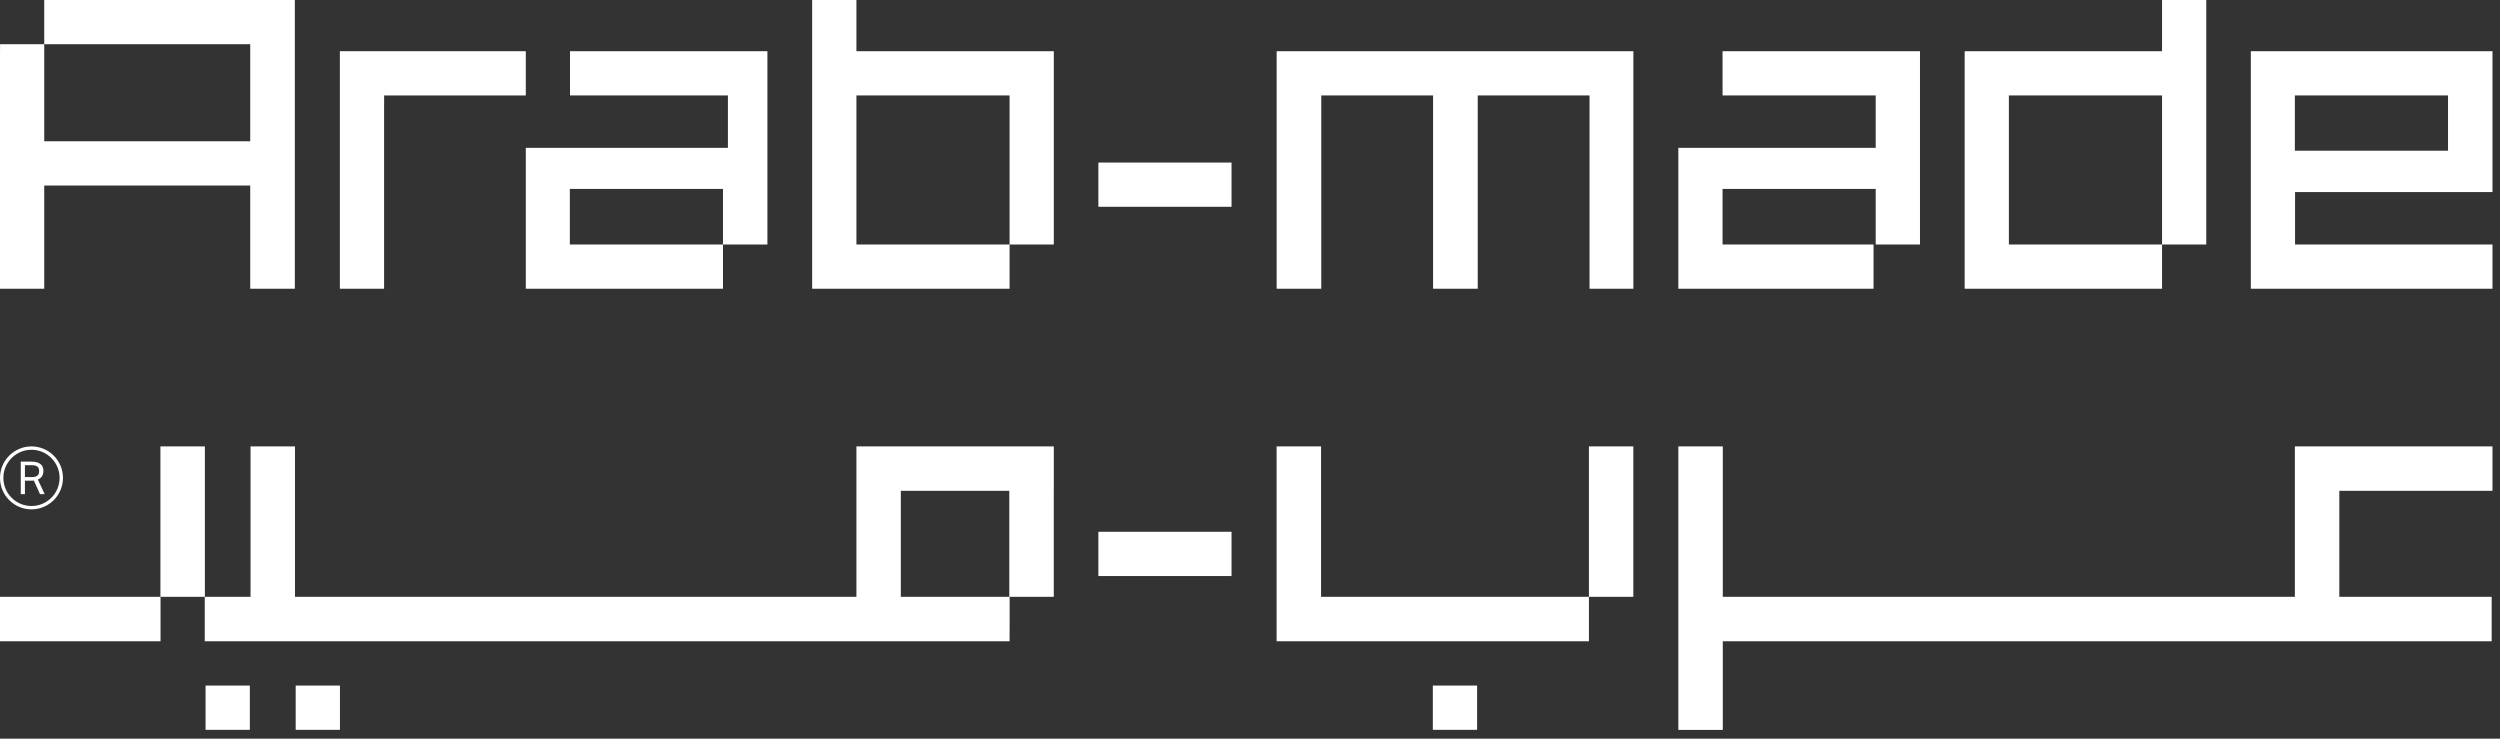  <svg
                  xmlns="http://www.w3.org/2000/svg"
                  width="132"
                  height="39"
                  viewBox="0 0 132 39"
                  fill="none"
                >
                  <rect x="0" y="0" width="132" height="39" fill="#333333" stroke="none"/>
                  <path
                    d="M27.762 2.704V5.039H20.282V5.553C20.28 5.561 20.28 5.572 20.28 5.58V15.245H17.945V2.704H27.762Z"
                    fill="white"
                  />
                  <path
                    d="M30.097 2.704V5.039H38.434V7.806H27.762V15.245H38.174V12.91H30.087V9.975H38.174V12.91H40.519V2.704H30.097Z"
                    fill="white"
                  />
                  <path
                    d="M57.994 8.583V10.918H65.025V8.583H57.994Z"
                    fill="white"
                  />
                  <path
                    d="M86.242 2.704V15.245H83.928V5.039H78.024V15.245H75.667V5.039H69.763V15.245H67.407V2.704H86.242Z"
                    fill="white"
                  />
                  <path
                    d="M90.951 2.704V5.039H99.038V7.806H88.616V15.245H98.923V12.91H90.951V9.975H99.038V12.91H101.375V2.704H90.951Z"
                    fill="white"
                  />
                  <path
                    d="M131.603 10.141V2.704H118.844V15.245H131.603V12.91H121.179V10.141H131.603ZM121.169 7.958V5.039H129.256V7.958H121.169Z"
                    fill="white"
                  />
                  <path
                    d="M2.808 0C2.651 0 2.493 4.37957e-07 2.335 0.002V2.335H13.212V7.46H2.335V2.335H0.004C0.002 2.493 0.002 2.653 0 2.81V15.245H2.335V9.797H13.212V15.245H15.567V0H2.808Z"
                    fill="white"
                  />
                  <path
                    d="M45.219 2.704V-0H42.882V15.245H53.306V12.91H45.219V5.039H53.306V12.91H55.641V2.704H45.219Z"
                    fill="white"
                  />
                  <path
                    d="M114.156 -0V2.704H103.734V15.245H114.156V12.91H106.069V5.039H114.156V12.91H116.491V-0H114.156Z"
                    fill="white"
                  />
                  <path
                    d="M69.312 3.514H69.304V3.524H69.312V3.514Z"
                    fill="white"
                  />
                  <path
                    d="M77.991 36.198H75.654V38.535H77.991V36.198Z"
                    fill="white"
                  />
                  <path
                    d="M17.949 36.198H15.612V38.535H17.949V36.198Z"
                    fill="white"
                  />
                  <path
                    d="M13.191 36.198H10.854V38.535H13.191V36.198Z"
                    fill="white"
                  />
                  <path
                    d="M123.516 25.915V31.512H131.56V33.859H90.963V38.539H88.616V23.57H90.963V31.512H121.169V23.57H131.603V25.915H123.516Z"
                    fill="white"
                  />
                  <path
                    d="M55.641 23.57V25.915H55.639V31.512H53.291V25.915H47.564V31.512H53.291V33.311H53.306V33.859H10.817V31.512H13.228V23.57H15.575V31.512H45.219V23.57H55.641Z"
                    fill="white"
                  />
                  <path
                    d="M53.306 31.512H53.292V33.311H53.306V31.512Z"
                    fill="white"
                  />
                  <path
                    d="M53.306 31.512H53.292V33.311H53.306V31.512Z"
                    fill="white"
                  />
                  <path
                    d="M8.474 31.512H-0V33.859H8.474V31.512Z"
                    fill="white"
                  />
                  <path
                    d="M10.817 31.512H10.813V33.859H10.817V31.512Z"
                    fill="white"
                  />
                  <path
                    d="M86.24 23.57H83.895V31.512H86.24V23.57Z"
                    fill="white"
                  />
                  <path
                    d="M10.817 23.57V33.859H10.813V31.512H8.474V33.859H8.47V23.57H10.817Z"
                    fill="white"
                  />
                  <path
                    d="M83.895 31.512V33.859H67.405V23.57H69.752V31.512H83.895Z"
                    fill="white"
                  />
                  <path
                    d="M57.994 28.078V30.415H65.025V28.078H57.994Z"
                    fill="white"
                  />
                  <path
                    d="M1.999 25.319C2.103 25.276 2.177 25.216 2.224 25.138C2.269 25.062 2.292 24.968 2.292 24.859C2.292 24.8 2.283 24.742 2.265 24.683C2.249 24.626 2.216 24.574 2.169 24.529C2.122 24.484 2.056 24.445 1.974 24.417C1.892 24.388 1.787 24.373 1.658 24.373H1.097V26.091H1.316V25.38H1.654C1.675 25.38 1.695 25.378 1.72 25.378C1.744 25.378 1.765 25.376 1.787 25.372L2.111 26.091H2.359L1.999 25.319ZM1.871 25.167C1.82 25.181 1.759 25.189 1.681 25.189H1.316V24.562H1.652C1.734 24.562 1.802 24.568 1.853 24.583C1.906 24.595 1.949 24.615 1.98 24.642C2.011 24.669 2.033 24.7 2.046 24.736C2.06 24.773 2.066 24.816 2.066 24.863C2.066 24.915 2.06 24.96 2.05 24.999C2.037 25.04 2.017 25.073 1.988 25.101C1.96 25.13 1.921 25.151 1.871 25.167Z"
                    fill="white"
                  />
                  <path
                    d="M1.662 23.57C0.744 23.57 0 24.316 0 25.232C0 26.149 0.744 26.895 1.662 26.895C2.579 26.895 3.325 26.149 3.325 25.232C3.325 24.316 2.579 23.57 1.662 23.57ZM1.662 26.717C0.845 26.717 0.178 26.05 0.178 25.232C0.178 24.415 0.845 23.748 1.662 23.748C2.48 23.748 3.147 24.415 3.147 25.232C3.147 26.05 2.48 26.717 1.662 26.717Z"
                    fill="white"
                  />
                </svg>